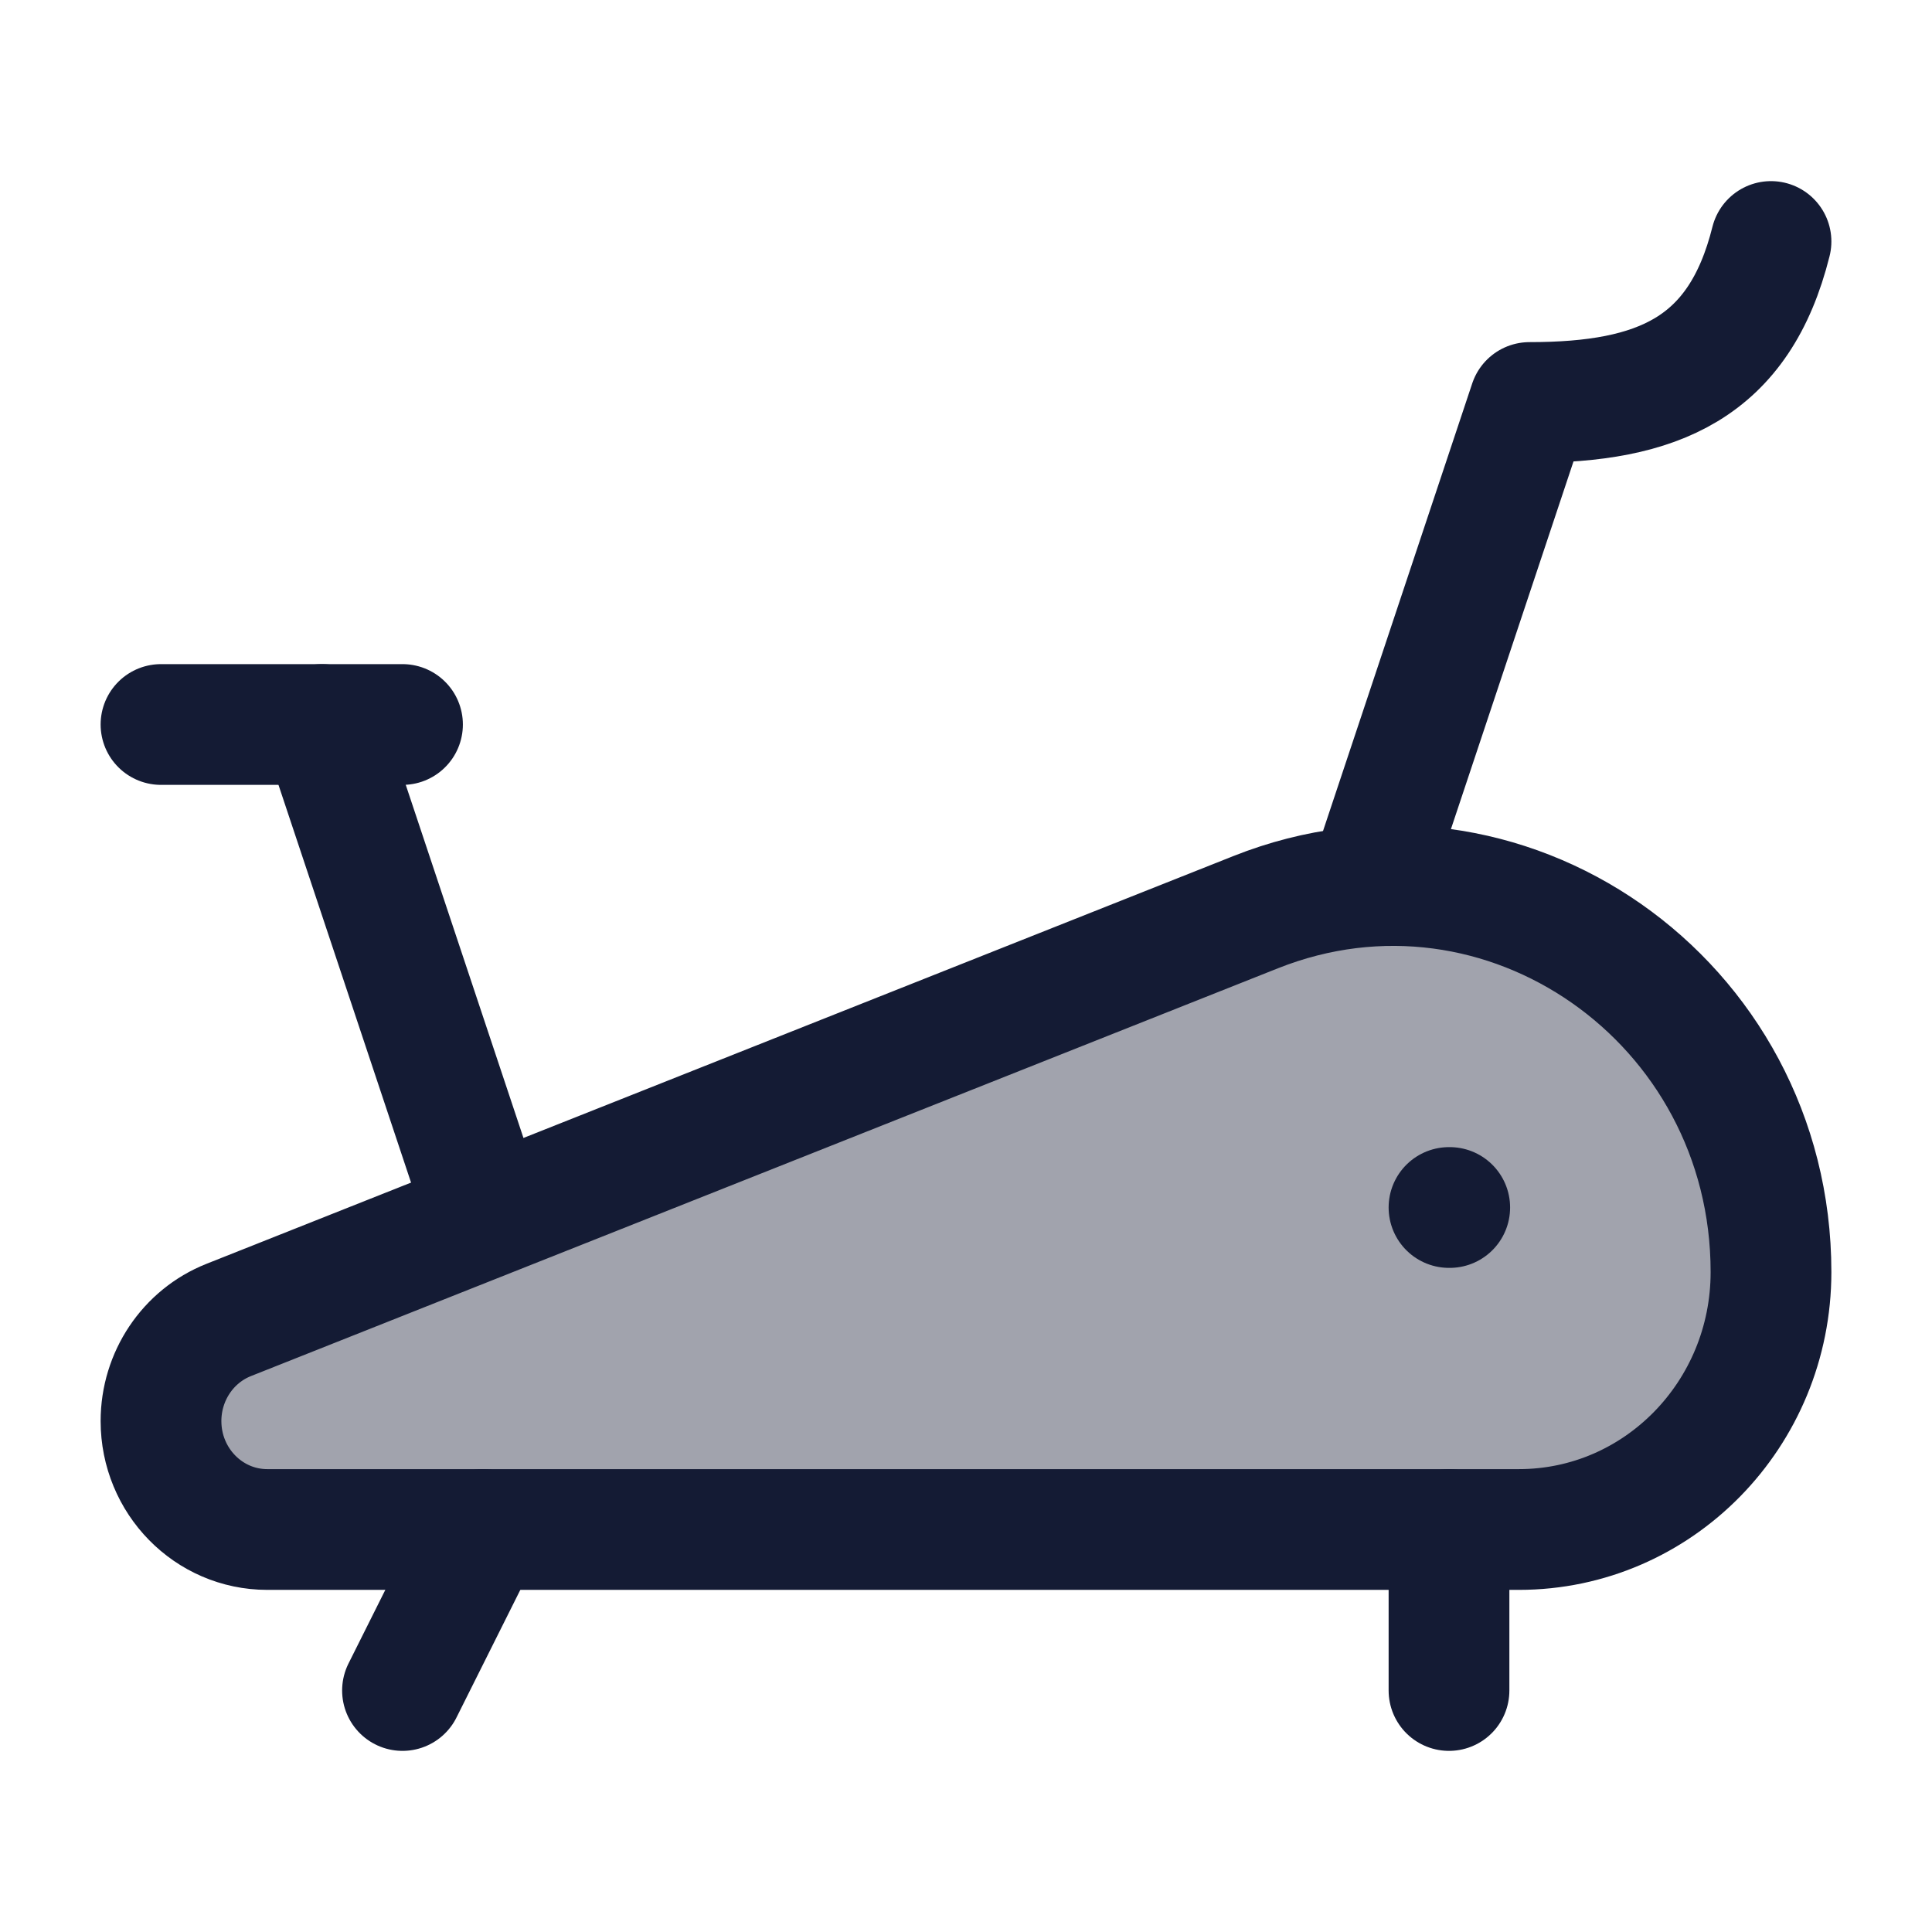 <svg width="24" height="24" viewBox="0 0 24 24" fill="none" xmlns="http://www.w3.org/2000/svg">
<path opacity="0.4" d="M18.868 19H3.32C2.591 19 2 18.397 2 17.653C2 17.097 2.334 16.598 2.841 16.397L15.599 11.331C18.679 10.108 22 12.428 22 15.802C22 17.568 20.598 19 18.868 19Z" fill="#141B34"/>
<path d="M18.868 19H3.32C2.591 19 2 18.397 2 17.653C2 17.097 2.334 16.598 2.841 16.397L15.599 11.331C18.679 10.108 22 12.428 22 15.802C22 17.568 20.598 19 18.868 19Z" stroke="#141B34" stroke-width="1.5" stroke-linecap="round" stroke-linejoin="round"/>
<path d="M18 15H18.009" stroke="#141B34" stroke-width="1.5" stroke-linecap="round" stroke-linejoin="round"/>
<path d="M6 15L4 9" stroke="#141B34" stroke-width="1.5" stroke-linecap="round" stroke-linejoin="round"/>
<path d="M5 9H2" stroke="#141B34" stroke-width="1.5" stroke-linecap="round" stroke-linejoin="round"/>
<path d="M17 11L19 5C20.592 5 21.606 4.577 22 3" stroke="#141B34" stroke-width="1.5" stroke-linecap="round" stroke-linejoin="round"/>
<path d="M6 19L5 21" stroke="#141B34" stroke-width="1.5" stroke-linecap="round" stroke-linejoin="round"/>
<path d="M18 19L18 21" stroke="#141B34" stroke-width="1.5" stroke-linecap="round" stroke-linejoin="round"/>
</svg>
